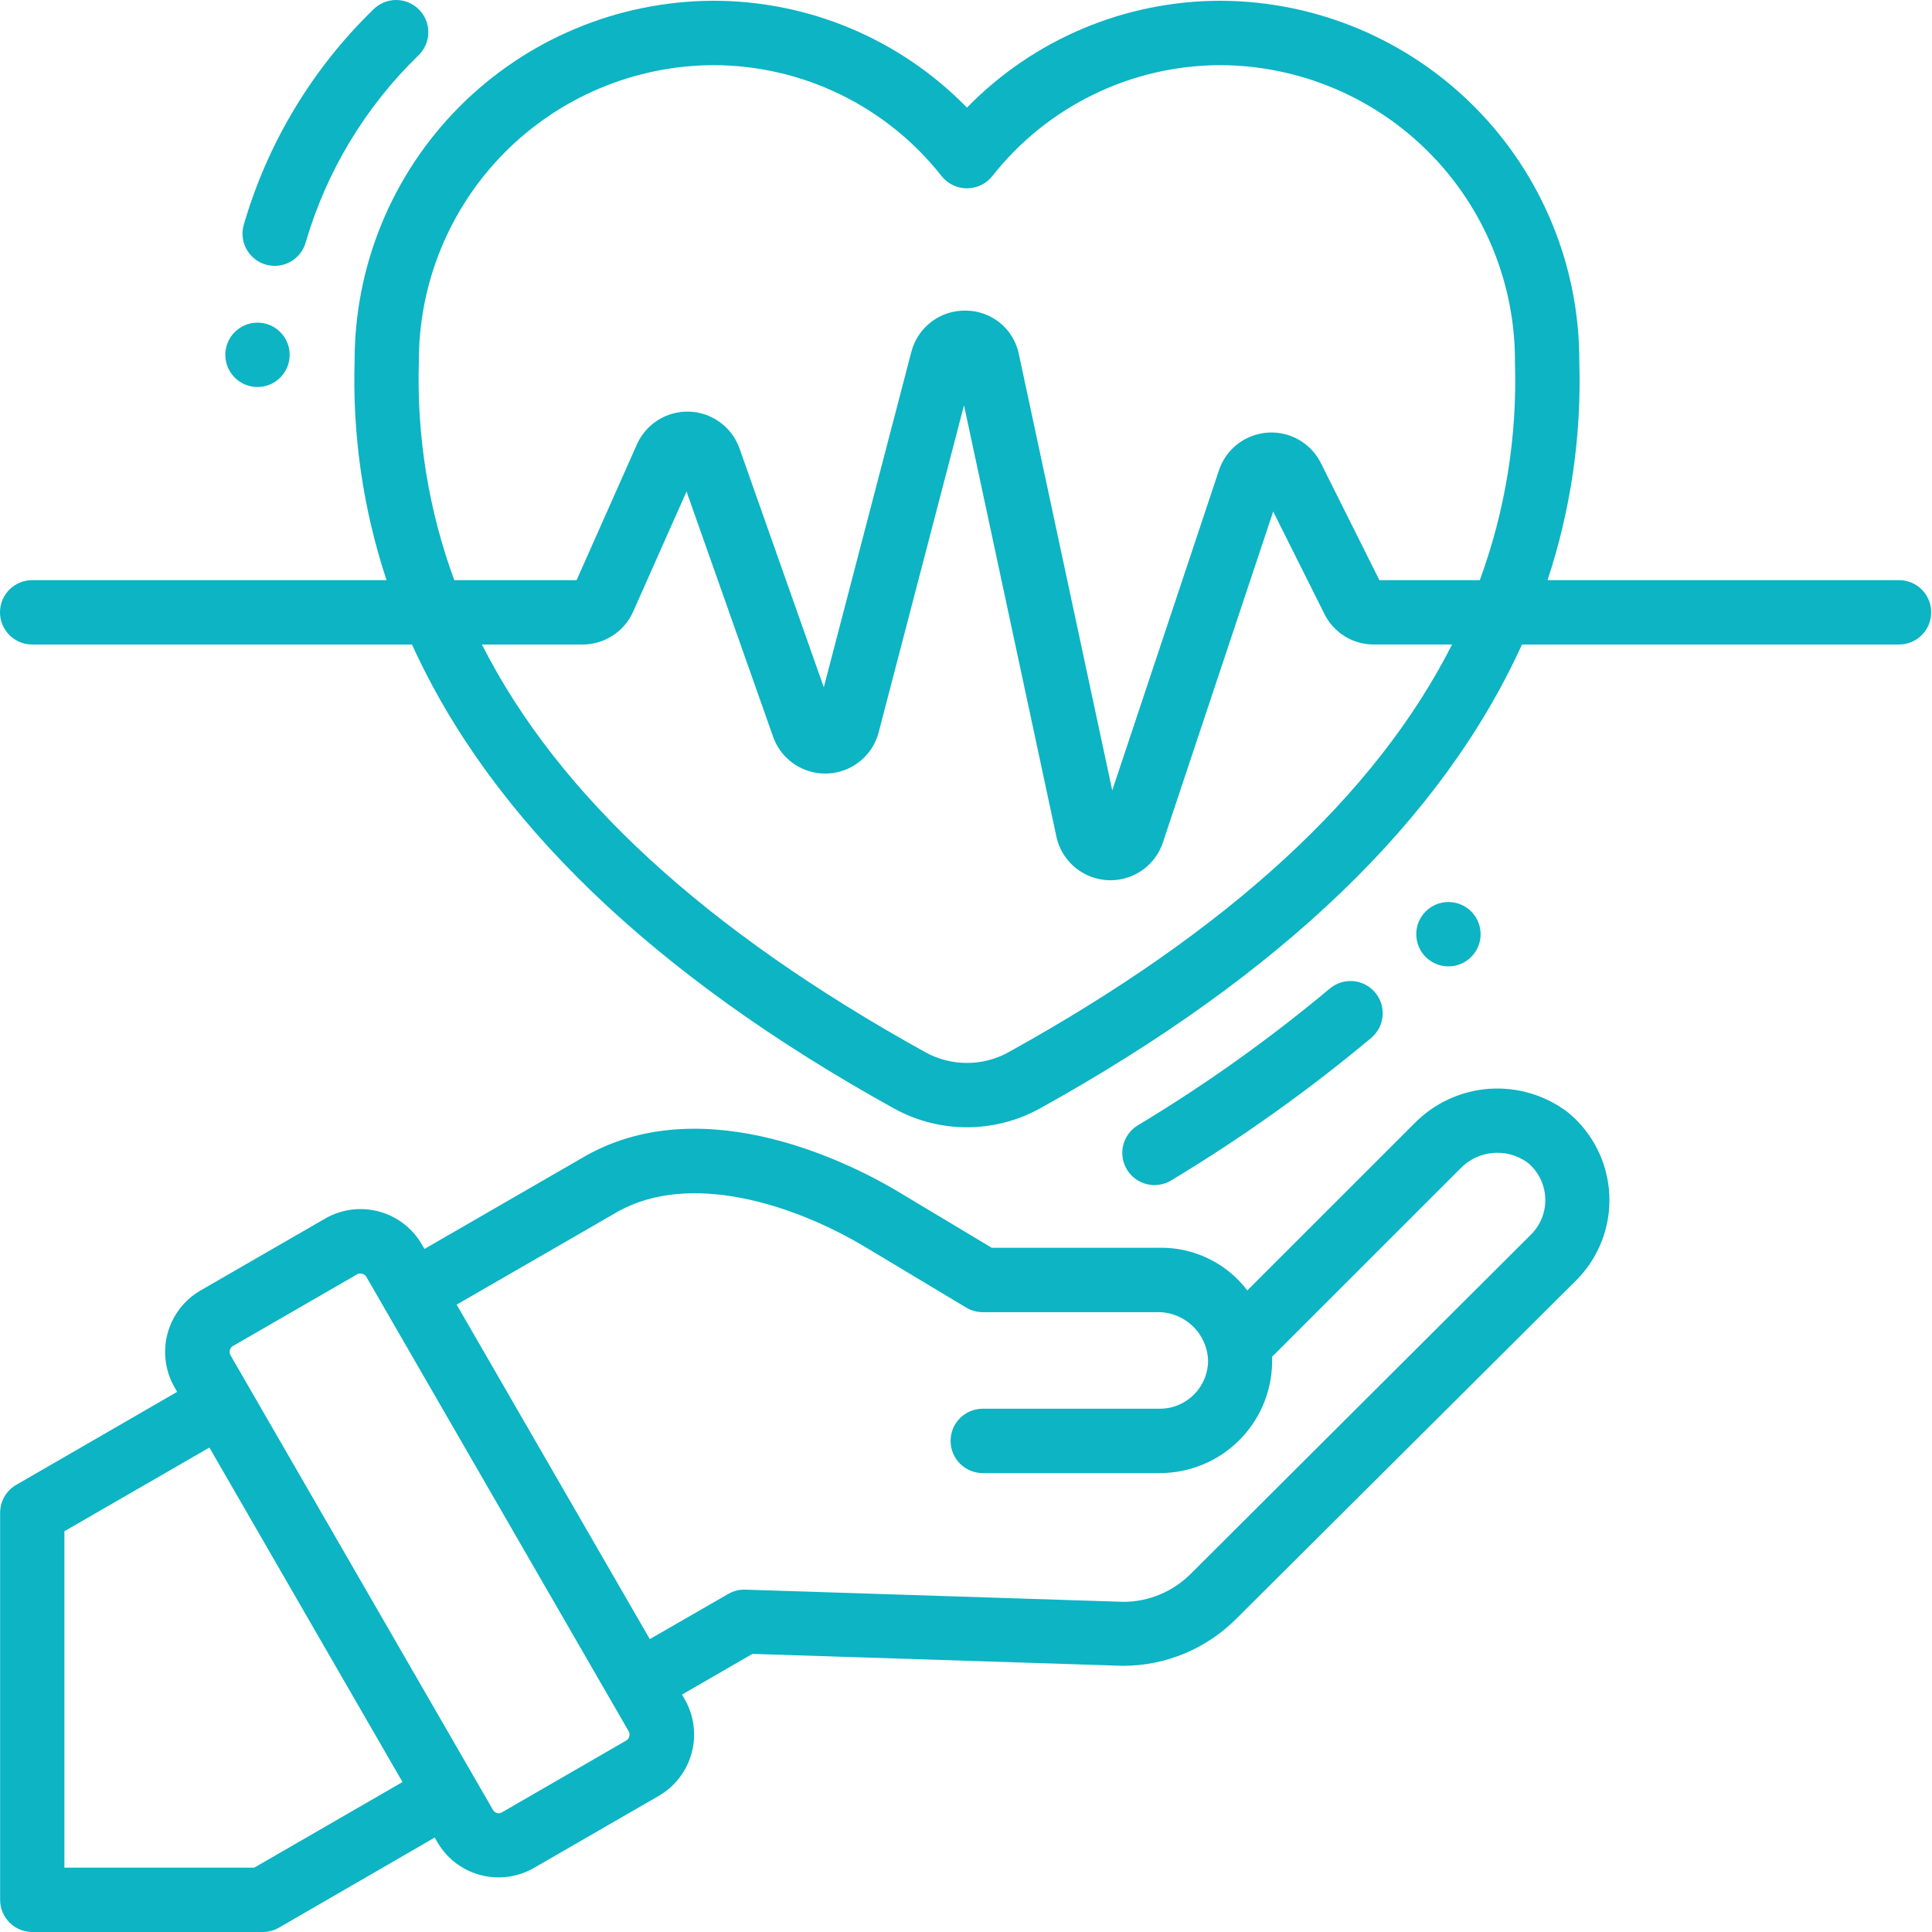 <svg width="60" height="60" viewBox="0 0 60 60" fill="none" xmlns="http://www.w3.org/2000/svg"><path d="M58.977 18.017H48.06C48.783 15.832 49.117 13.538 49.047 11.238C49.056 8.278 47.891 5.434 45.806 3.332C43.721 1.229 40.888 0.04 37.927 0.024C34.954 0.017 32.105 1.214 30.03 3.342C27.954 1.214 25.106 0.017 22.133 0.024C19.177 0.038 16.346 1.223 14.262 3.32C12.178 5.416 11.009 8.254 11.013 11.21C10.943 13.52 11.278 15.823 12.004 18.017H1C0.448 18.017 0 18.464 0 19.016C0 19.568 0.448 20.016 1 20.016H12.795C15.257 25.439 20.254 30.267 27.775 34.431C29.179 35.201 30.878 35.201 32.282 34.431C39.807 30.264 44.805 25.434 47.266 20.016H58.976C59.528 20.016 59.975 19.568 59.975 19.016C59.975 18.464 59.528 18.017 58.976 18.017H58.977ZM31.314 32.682C30.514 33.12 29.545 33.12 28.744 32.682C21.912 28.899 17.349 24.714 14.966 20.016H18.093C18.425 20.016 18.75 19.919 19.029 19.738C19.307 19.558 19.527 19.299 19.663 18.996L21.321 15.264L24.009 22.878C24.172 23.343 24.529 23.715 24.986 23.899C25.444 24.084 25.959 24.062 26.4 23.84C26.84 23.619 27.164 23.218 27.288 22.741L29.938 12.586L32.807 25.98C32.913 26.475 33.232 26.897 33.678 27.135C34.124 27.372 34.652 27.402 35.122 27.215C35.591 27.028 35.955 26.644 36.115 26.164L39.54 15.886L41.132 19.069L41.132 19.069C41.274 19.354 41.492 19.593 41.763 19.761C42.034 19.928 42.346 20.016 42.664 20.015H45.096C42.715 24.708 38.15 28.897 31.314 32.681L31.314 32.682ZM45.957 18.017H42.838L41.021 14.381C40.817 13.974 40.46 13.664 40.028 13.52C39.596 13.376 39.124 13.409 38.718 13.613C38.31 13.816 38 14.173 37.856 14.605L34.542 24.547L31.643 11.003C31.567 10.622 31.362 10.281 31.063 10.033C30.764 9.787 30.39 9.65 30.002 9.646C29.615 9.636 29.236 9.758 28.928 9.991C28.619 10.224 28.399 10.555 28.302 10.93L25.584 21.344L22.967 13.93H22.967C22.814 13.495 22.492 13.14 22.074 12.945C21.657 12.749 21.178 12.731 20.747 12.892C20.314 13.054 19.966 13.382 19.779 13.803L17.907 18.017H14.108C13.311 15.849 12.938 13.548 13.008 11.239C12.999 8.808 13.955 6.472 15.665 4.744C17.376 3.017 19.702 2.038 22.133 2.023C24.908 2.019 27.532 3.292 29.246 5.474C29.437 5.711 29.725 5.848 30.029 5.848C30.334 5.848 30.622 5.711 30.813 5.474C32.528 3.291 35.151 2.019 37.927 2.023C40.362 2.04 42.691 3.023 44.401 4.757C46.112 6.49 47.064 8.831 47.049 11.266C47.12 13.566 46.749 15.857 45.957 18.017L45.957 18.017Z" fill="#0CB4C4"></path><path d="M1 60H8.162C8.337 60 8.51 59.953 8.662 59.866L13.5 57.067L13.583 57.211L13.583 57.211C13.875 57.714 14.355 58.08 14.917 58.23C15.479 58.38 16.078 58.301 16.581 58.011L20.463 55.77C20.966 55.477 21.332 54.997 21.482 54.435C21.632 53.873 21.553 53.275 21.263 52.771L21.18 52.627L23.367 51.363L34.862 51.733C36.186 51.737 37.456 51.212 38.391 50.275L48.965 39.747C49.66 39.044 50.028 38.081 49.978 37.094C49.929 36.106 49.467 35.185 48.705 34.555C48.004 34.015 47.129 33.752 46.247 33.814C45.364 33.877 44.536 34.261 43.918 34.895L38.737 40.075C38.092 39.227 37.083 38.735 36.018 38.75H30.797L27.918 37.023C26.591 36.223 21.967 33.791 18.214 35.882L13.182 38.787L13.098 38.642V38.642C12.806 38.139 12.326 37.773 11.764 37.623C11.202 37.474 10.603 37.552 10.099 37.843L6.219 40.082C5.717 40.376 5.352 40.855 5.202 41.417C5.052 41.978 5.13 42.576 5.419 43.081L5.502 43.225L0.504 46.114V46.113C0.194 46.292 0.004 46.623 0.004 46.98V59C0.004 59.551 0.449 59.997 0.999 60L1 60ZM19.2 37.621C21.429 36.38 24.634 37.384 26.889 38.738L30.006 40.608C30.162 40.701 30.34 40.75 30.521 40.75H36.014C36.831 40.777 37.488 41.432 37.518 42.249C37.518 43.078 36.847 43.749 36.019 43.749H30.521C29.969 43.749 29.521 44.196 29.521 44.748C29.521 45.3 29.969 45.748 30.521 45.748H36.019C36.966 45.748 37.872 45.364 38.53 44.683C39.187 44.001 39.54 43.082 39.505 42.136L45.332 36.31C45.882 35.719 46.785 35.631 47.439 36.104C47.767 36.373 47.967 36.769 47.989 37.193C48.011 37.617 47.853 38.031 47.554 38.333L36.985 48.871C36.433 49.427 35.683 49.742 34.9 49.747L23.149 49.368C22.962 49.361 22.778 49.407 22.617 49.501L20.18 50.904L14.182 40.516L19.2 37.621ZM7.223 41.808L11.103 39.568H11.103C11.198 39.526 11.308 39.556 11.369 39.639L19.533 53.782C19.573 53.877 19.544 53.987 19.46 54.047L15.581 56.288C15.488 56.339 15.371 56.307 15.315 56.217L7.152 42.077C7.107 41.982 7.138 41.868 7.223 41.807L7.223 41.808ZM2 47.554L6.503 44.955L12.5 55.343L7.897 58.001H2V47.554Z" fill="#0CB4C4"></path><path d="M42.705 30.822C42.534 30.619 42.29 30.492 42.026 30.47C41.761 30.447 41.499 30.531 41.296 30.702C39.421 32.27 37.428 33.691 35.333 34.95C34.862 35.237 34.712 35.852 34.999 36.324C35.286 36.795 35.901 36.945 36.372 36.659C38.555 35.345 40.633 33.864 42.587 32.231C43.009 31.874 43.062 31.244 42.705 30.822Z" fill="#0CB4C4"></path><path d="M9.496 7.521C10.138 5.325 11.338 3.332 12.978 1.736C13.177 1.553 13.294 1.298 13.301 1.028C13.309 0.758 13.207 0.496 13.018 0.303C12.83 0.109 12.572 0 12.302 0C12.031 0 11.773 0.11 11.585 0.303C9.696 2.14 8.315 4.433 7.576 6.962C7.497 7.218 7.524 7.495 7.651 7.731C7.778 7.967 7.994 8.142 8.252 8.217C8.509 8.292 8.786 8.261 9.02 8.129C9.254 7.999 9.425 7.779 9.496 7.521Z" fill="#0CB4C4"></path><path d="M45.982 29.012C45.982 29.564 45.534 30.012 44.982 30.012C44.43 30.012 43.983 29.564 43.983 29.012C43.983 28.46 44.43 28.013 44.982 28.013C45.534 28.013 45.982 28.46 45.982 29.012Z" fill="#0CB4C4"></path><path d="M8.996 11.019C8.996 11.571 8.549 12.019 7.997 12.019C7.445 12.019 6.997 11.571 6.997 11.019C6.997 10.467 7.445 10.02 7.997 10.02C8.549 10.02 8.996 10.467 8.996 11.019Z" fill="#0CB4C4"></path></svg>